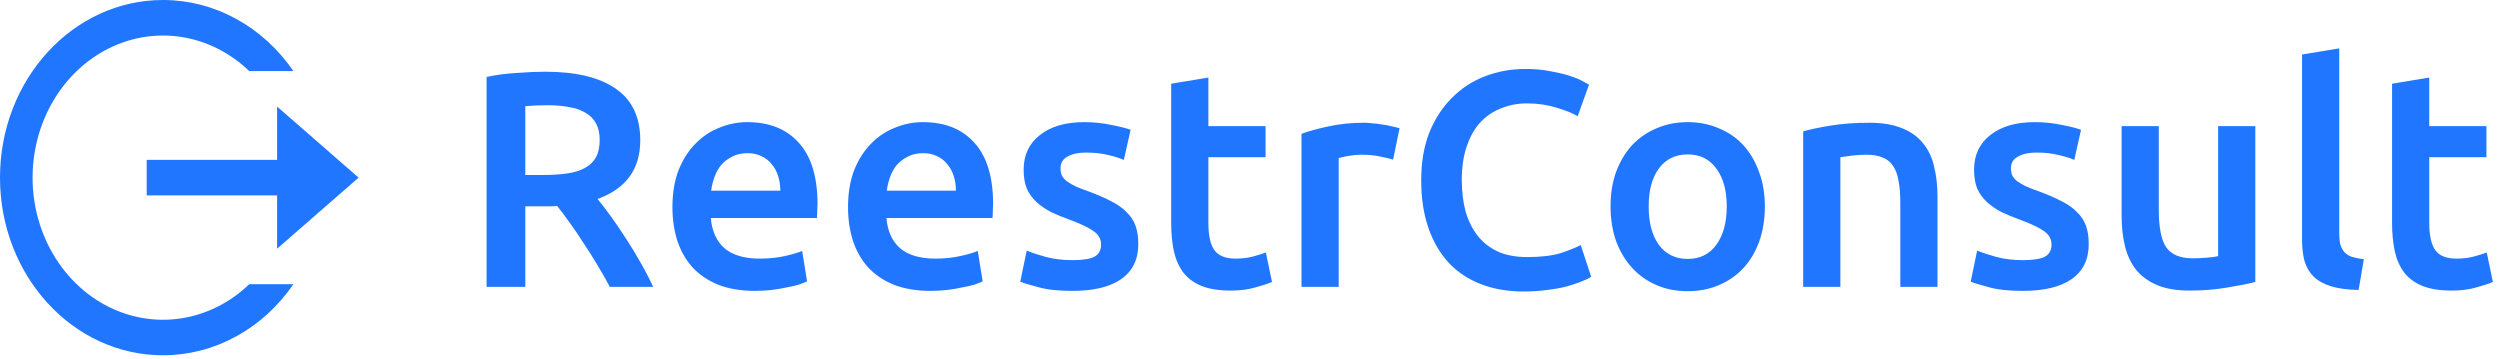 <svg width="244" height="35" viewBox="0 0 244 35" fill="none" xmlns="http://www.w3.org/2000/svg">
<path d="M15.909 34.675C7.122 34.675 0 26.913 0 17.337C0 7.762 7.122 4.88615e-06 15.909 4.88615e-06C18.379 -0.002 20.816 0.624 23.025 1.828C25.235 3.031 27.156 4.78 28.636 6.935H24.325C22.488 5.17 20.222 4.019 17.8 3.622C15.378 3.226 12.902 3.599 10.67 4.697C8.438 5.795 6.544 7.573 5.215 9.815C3.887 12.057 3.18 14.67 3.18 17.339C3.18 20.008 3.887 22.621 5.216 24.863C6.545 27.105 8.439 28.882 10.672 29.98C12.905 31.078 15.38 31.451 17.802 31.053C20.224 30.656 22.49 29.505 24.327 27.74H28.638C27.157 29.895 25.236 31.643 23.026 32.847C20.816 34.051 18.38 34.677 15.909 34.675ZM27.046 24.272V19.071H14.318V15.604H27.046V10.402L35 17.337L27.046 24.272Z" fill="#2176FF"/>
<path d="M53.22 7C56.22 7 58.51 7.55 60.09 8.65C61.69 9.75 62.49 11.43 62.49 13.69C62.49 16.51 61.1 18.42 58.32 19.42C58.7 19.88 59.13 20.44 59.61 21.1C60.09 21.76 60.58 22.48 61.08 23.26C61.58 24.02 62.06 24.81 62.52 25.63C62.98 26.43 63.39 27.22 63.75 28H59.52C59.14 27.28 58.73 26.56 58.29 25.84C57.85 25.1 57.4 24.39 56.94 23.71C56.5 23.01 56.06 22.36 55.62 21.76C55.18 21.14 54.77 20.59 54.39 20.11C54.11 20.13 53.87 20.14 53.67 20.14C53.47 20.14 53.28 20.14 53.1 20.14H51.27V28H47.49V7.51C48.41 7.31 49.39 7.18 50.43 7.12C51.47 7.04 52.4 7 53.22 7ZM53.49 10.27C52.69 10.27 51.95 10.3 51.27 10.36V17.08H52.92C53.84 17.08 54.65 17.03 55.35 16.93C56.05 16.83 56.63 16.65 57.09 16.39C57.57 16.13 57.93 15.78 58.17 15.34C58.41 14.9 58.53 14.34 58.53 13.66C58.53 13.02 58.41 12.48 58.17 12.04C57.93 11.6 57.58 11.25 57.12 10.99C56.68 10.73 56.15 10.55 55.53 10.45C54.91 10.33 54.23 10.27 53.49 10.27ZM65.629 20.23C65.629 18.85 65.829 17.64 66.23 16.6C66.65 15.56 67.2 14.7 67.879 14.02C68.559 13.32 69.34 12.8 70.219 12.46C71.1 12.1 71.999 11.92 72.919 11.92C75.079 11.92 76.76 12.59 77.96 13.93C79.18 15.27 79.79 17.27 79.79 19.93C79.79 20.13 79.779 20.36 79.76 20.62C79.76 20.86 79.749 21.08 79.73 21.28H69.379C69.48 22.54 69.919 23.52 70.7 24.22C71.499 24.9 72.65 25.24 74.15 25.24C75.029 25.24 75.829 25.16 76.549 25C77.29 24.84 77.87 24.67 78.29 24.49L78.769 27.46C78.57 27.56 78.29 27.67 77.93 27.79C77.59 27.89 77.189 27.98 76.73 28.06C76.29 28.16 75.809 28.24 75.29 28.3C74.769 28.36 74.24 28.39 73.7 28.39C72.32 28.39 71.12 28.19 70.1 27.79C69.079 27.37 68.24 26.8 67.579 26.08C66.919 25.34 66.43 24.48 66.109 23.5C65.79 22.5 65.629 21.41 65.629 20.23ZM76.159 18.61C76.159 18.11 76.09 17.64 75.95 17.2C75.809 16.74 75.6 16.35 75.32 16.03C75.059 15.69 74.73 15.43 74.329 15.25C73.95 15.05 73.49 14.95 72.95 14.95C72.389 14.95 71.9 15.06 71.48 15.28C71.059 15.48 70.7 15.75 70.4 16.09C70.12 16.43 69.9 16.82 69.74 17.26C69.579 17.7 69.469 18.15 69.409 18.61H76.159ZM82.768 20.23C82.768 18.85 82.968 17.64 83.368 16.6C83.788 15.56 84.338 14.7 85.018 14.02C85.698 13.32 86.478 12.8 87.358 12.46C88.238 12.1 89.138 11.92 90.058 11.92C92.218 11.92 93.898 12.59 95.098 13.93C96.318 15.27 96.928 17.27 96.928 19.93C96.928 20.13 96.918 20.36 96.898 20.62C96.898 20.86 96.888 21.08 96.868 21.28H86.518C86.618 22.54 87.058 23.52 87.838 24.22C88.638 24.9 89.788 25.24 91.288 25.24C92.168 25.24 92.968 25.16 93.688 25C94.428 24.84 95.008 24.67 95.428 24.49L95.908 27.46C95.708 27.56 95.428 27.67 95.068 27.79C94.728 27.89 94.328 27.98 93.868 28.06C93.428 28.16 92.948 28.24 92.428 28.3C91.908 28.36 91.378 28.39 90.838 28.39C89.458 28.39 88.258 28.19 87.238 27.79C86.218 27.37 85.378 26.8 84.718 26.08C84.058 25.34 83.568 24.48 83.248 23.5C82.928 22.5 82.768 21.41 82.768 20.23ZM93.298 18.61C93.298 18.11 93.228 17.64 93.088 17.2C92.948 16.74 92.738 16.35 92.458 16.03C92.198 15.69 91.868 15.43 91.468 15.25C91.088 15.05 90.628 14.95 90.088 14.95C89.528 14.95 89.038 15.06 88.618 15.28C88.198 15.48 87.838 15.75 87.538 16.09C87.258 16.43 87.038 16.82 86.878 17.26C86.718 17.7 86.608 18.15 86.548 18.61H93.298ZM104.707 25.39C105.667 25.39 106.367 25.28 106.807 25.06C107.247 24.82 107.467 24.42 107.467 23.86C107.467 23.34 107.227 22.91 106.747 22.57C106.287 22.23 105.517 21.86 104.437 21.46C103.777 21.22 103.167 20.97 102.607 20.71C102.067 20.43 101.597 20.11 101.197 19.75C100.797 19.39 100.477 18.96 100.237 18.46C100.017 17.94 99.907 17.31 99.907 16.57C99.907 15.13 100.437 14 101.497 13.18C102.557 12.34 103.997 11.92 105.817 11.92C106.737 11.92 107.617 12.01 108.457 12.19C109.297 12.35 109.927 12.51 110.347 12.67L109.687 15.61C109.287 15.43 108.777 15.27 108.157 15.13C107.537 14.97 106.817 14.89 105.997 14.89C105.257 14.89 104.657 15.02 104.197 15.28C103.737 15.52 103.507 15.9 103.507 16.42C103.507 16.68 103.547 16.91 103.627 17.11C103.727 17.31 103.887 17.5 104.107 17.68C104.327 17.84 104.617 18.01 104.977 18.19C105.337 18.35 105.777 18.52 106.297 18.7C107.157 19.02 107.887 19.34 108.487 19.66C109.087 19.96 109.577 20.31 109.957 20.71C110.357 21.09 110.647 21.53 110.827 22.03C111.007 22.53 111.097 23.13 111.097 23.83C111.097 25.33 110.537 26.47 109.417 27.25C108.317 28.01 106.737 28.39 104.677 28.39C103.297 28.39 102.187 28.27 101.347 28.03C100.507 27.81 99.917 27.63 99.577 27.49L100.207 24.46C100.747 24.68 101.387 24.89 102.127 25.09C102.887 25.29 103.747 25.39 104.707 25.39ZM114.308 8.17L117.938 7.57V12.31H123.518V15.34H117.938V21.73C117.938 22.99 118.138 23.89 118.538 24.43C118.938 24.97 119.618 25.24 120.578 25.24C121.238 25.24 121.818 25.17 122.318 25.03C122.838 24.89 123.248 24.76 123.548 24.64L124.148 27.52C123.728 27.7 123.178 27.88 122.498 28.06C121.818 28.26 121.018 28.36 120.098 28.36C118.978 28.36 118.038 28.21 117.278 27.91C116.538 27.61 115.948 27.18 115.508 26.62C115.068 26.04 114.758 25.35 114.578 24.55C114.398 23.73 114.308 22.8 114.308 21.76V8.17ZM135.967 15.58C135.667 15.48 135.247 15.38 134.707 15.28C134.187 15.16 133.577 15.1 132.877 15.1C132.477 15.1 132.047 15.14 131.587 15.22C131.147 15.3 130.837 15.37 130.657 15.43V28H127.027V13.06C127.727 12.8 128.597 12.56 129.637 12.34C130.697 12.1 131.867 11.98 133.147 11.98C133.387 11.98 133.667 12 133.987 12.04C134.307 12.06 134.627 12.1 134.947 12.16C135.267 12.2 135.577 12.26 135.877 12.34C136.177 12.4 136.417 12.46 136.597 12.52L135.967 15.58Z" fill="#2176FF"/>
<path d="M148.73 28.45C147.17 28.45 145.77 28.21 144.53 27.73C143.29 27.25 142.24 26.55 141.38 25.63C140.52 24.69 139.86 23.55 139.4 22.21C138.94 20.87 138.71 19.33 138.71 17.59C138.71 15.85 138.97 14.31 139.49 12.97C140.03 11.63 140.76 10.5 141.68 9.58C142.6 8.64 143.68 7.93 144.92 7.45C146.16 6.97 147.49 6.73 148.91 6.73C149.77 6.73 150.55 6.8 151.25 6.94C151.95 7.06 152.56 7.2 153.08 7.36C153.6 7.52 154.03 7.69 154.37 7.87C154.71 8.05 154.95 8.18 155.09 8.26L153.98 11.35C153.5 11.05 152.81 10.77 151.91 10.51C151.03 10.23 150.07 10.09 149.03 10.09C148.13 10.09 147.29 10.25 146.51 10.57C145.73 10.87 145.05 11.33 144.47 11.95C143.91 12.57 143.47 13.35 143.15 14.29C142.83 15.23 142.67 16.32 142.67 17.56C142.67 18.66 142.79 19.67 143.03 20.59C143.29 21.51 143.68 22.31 144.2 22.99C144.72 23.65 145.38 24.17 146.18 24.55C146.98 24.91 147.94 25.09 149.06 25.09C150.4 25.09 151.49 24.96 152.33 24.7C153.17 24.42 153.82 24.16 154.28 23.92L155.3 27.01C155.06 27.17 154.73 27.33 154.31 27.49C153.91 27.65 153.43 27.81 152.87 27.97C152.31 28.11 151.68 28.22 150.98 28.3C150.28 28.4 149.53 28.45 148.73 28.45ZM172.25 20.14C172.25 21.38 172.07 22.51 171.71 23.53C171.35 24.55 170.84 25.42 170.18 26.14C169.52 26.86 168.72 27.42 167.78 27.82C166.86 28.22 165.84 28.42 164.72 28.42C163.6 28.42 162.58 28.22 161.66 27.82C160.74 27.42 159.95 26.86 159.29 26.14C158.63 25.42 158.11 24.55 157.73 23.53C157.37 22.51 157.19 21.38 157.19 20.14C157.19 18.9 157.37 17.78 157.73 16.78C158.11 15.76 158.63 14.89 159.29 14.17C159.97 13.45 160.77 12.9 161.69 12.52C162.61 12.12 163.62 11.92 164.72 11.92C165.82 11.92 166.83 12.12 167.75 12.52C168.69 12.9 169.49 13.45 170.15 14.17C170.81 14.89 171.32 15.76 171.68 16.78C172.06 17.78 172.25 18.9 172.25 20.14ZM168.53 20.14C168.53 18.58 168.19 17.35 167.51 16.45C166.85 15.53 165.92 15.07 164.72 15.07C163.52 15.07 162.58 15.53 161.9 16.45C161.24 17.35 160.91 18.58 160.91 20.14C160.91 21.72 161.24 22.97 161.9 23.89C162.58 24.81 163.52 25.27 164.72 25.27C165.92 25.27 166.85 24.81 167.51 23.89C168.19 22.97 168.53 21.72 168.53 20.14ZM175.99 12.82C176.69 12.62 177.6 12.43 178.72 12.25C179.84 12.07 181.08 11.98 182.44 11.98C183.72 11.98 184.79 12.16 185.65 12.52C186.51 12.86 187.19 13.35 187.69 13.99C188.21 14.61 188.57 15.37 188.77 16.27C188.99 17.15 189.1 18.12 189.1 19.18V28H185.47V19.75C185.47 18.91 185.41 18.2 185.29 17.62C185.19 17.02 185.01 16.54 184.75 16.18C184.51 15.8 184.17 15.53 183.73 15.37C183.31 15.19 182.79 15.1 182.17 15.1C181.71 15.1 181.23 15.13 180.73 15.19C180.23 15.25 179.86 15.3 179.62 15.34V28H175.99V12.82ZM197.469 25.39C198.429 25.39 199.129 25.28 199.569 25.06C200.009 24.82 200.229 24.42 200.229 23.86C200.229 23.34 199.989 22.91 199.509 22.57C199.049 22.23 198.279 21.86 197.199 21.46C196.539 21.22 195.929 20.97 195.369 20.71C194.829 20.43 194.359 20.11 193.959 19.75C193.559 19.39 193.239 18.96 192.999 18.46C192.779 17.94 192.669 17.31 192.669 16.57C192.669 15.13 193.199 14 194.259 13.18C195.319 12.34 196.759 11.92 198.579 11.92C199.499 11.92 200.379 12.01 201.219 12.19C202.059 12.35 202.689 12.51 203.109 12.67L202.449 15.61C202.049 15.43 201.539 15.27 200.919 15.13C200.299 14.97 199.579 14.89 198.759 14.89C198.019 14.89 197.419 15.02 196.959 15.28C196.499 15.52 196.269 15.9 196.269 16.42C196.269 16.68 196.309 16.91 196.389 17.11C196.489 17.31 196.649 17.5 196.869 17.68C197.089 17.84 197.379 18.01 197.739 18.19C198.099 18.35 198.539 18.52 199.059 18.7C199.919 19.02 200.649 19.34 201.249 19.66C201.849 19.96 202.339 20.31 202.719 20.71C203.119 21.09 203.409 21.53 203.589 22.03C203.769 22.53 203.859 23.13 203.859 23.83C203.859 25.33 203.299 26.47 202.179 27.25C201.079 28.01 199.499 28.39 197.439 28.39C196.059 28.39 194.949 28.27 194.109 28.03C193.269 27.81 192.679 27.63 192.339 27.49L192.969 24.46C193.509 24.68 194.149 24.89 194.889 25.09C195.649 25.29 196.509 25.39 197.469 25.39ZM220.119 27.52C219.419 27.7 218.509 27.88 217.389 28.06C216.269 28.26 215.039 28.36 213.699 28.36C212.439 28.36 211.379 28.18 210.519 27.82C209.679 27.46 208.999 26.96 208.479 26.32C207.979 25.68 207.619 24.92 207.399 24.04C207.179 23.14 207.069 22.16 207.069 21.1V12.31H210.699V20.53C210.699 22.21 210.939 23.41 211.419 24.13C211.919 24.85 212.779 25.21 213.999 25.21C214.439 25.21 214.899 25.19 215.379 25.15C215.879 25.11 216.249 25.06 216.489 25V12.31H220.119V27.52ZM230.2 28.3C229.12 28.28 228.22 28.16 227.5 27.94C226.8 27.72 226.24 27.41 225.82 27.01C225.4 26.59 225.1 26.08 224.92 25.48C224.76 24.86 224.68 24.16 224.68 23.38V5.32L228.31 4.72V22.69C228.31 23.13 228.34 23.5 228.4 23.8C228.48 24.1 228.61 24.36 228.79 24.58C228.97 24.78 229.21 24.94 229.51 25.06C229.83 25.16 230.23 25.24 230.71 25.3L230.2 28.3ZM233.466 8.17L237.096 7.57V12.31H242.676V15.34H237.096V21.73C237.096 22.99 237.296 23.89 237.696 24.43C238.096 24.97 238.776 25.24 239.736 25.24C240.396 25.24 240.976 25.17 241.476 25.03C241.996 24.89 242.406 24.76 242.706 24.64L243.306 27.52C242.886 27.7 242.336 27.88 241.656 28.06C240.976 28.26 240.176 28.36 239.256 28.36C238.136 28.36 237.196 28.21 236.436 27.91C235.696 27.61 235.106 27.18 234.666 26.62C234.226 26.04 233.916 25.35 233.736 24.55C233.556 23.73 233.466 22.8 233.466 21.76V8.17Z" fill="#2176FF"/>
</svg>
